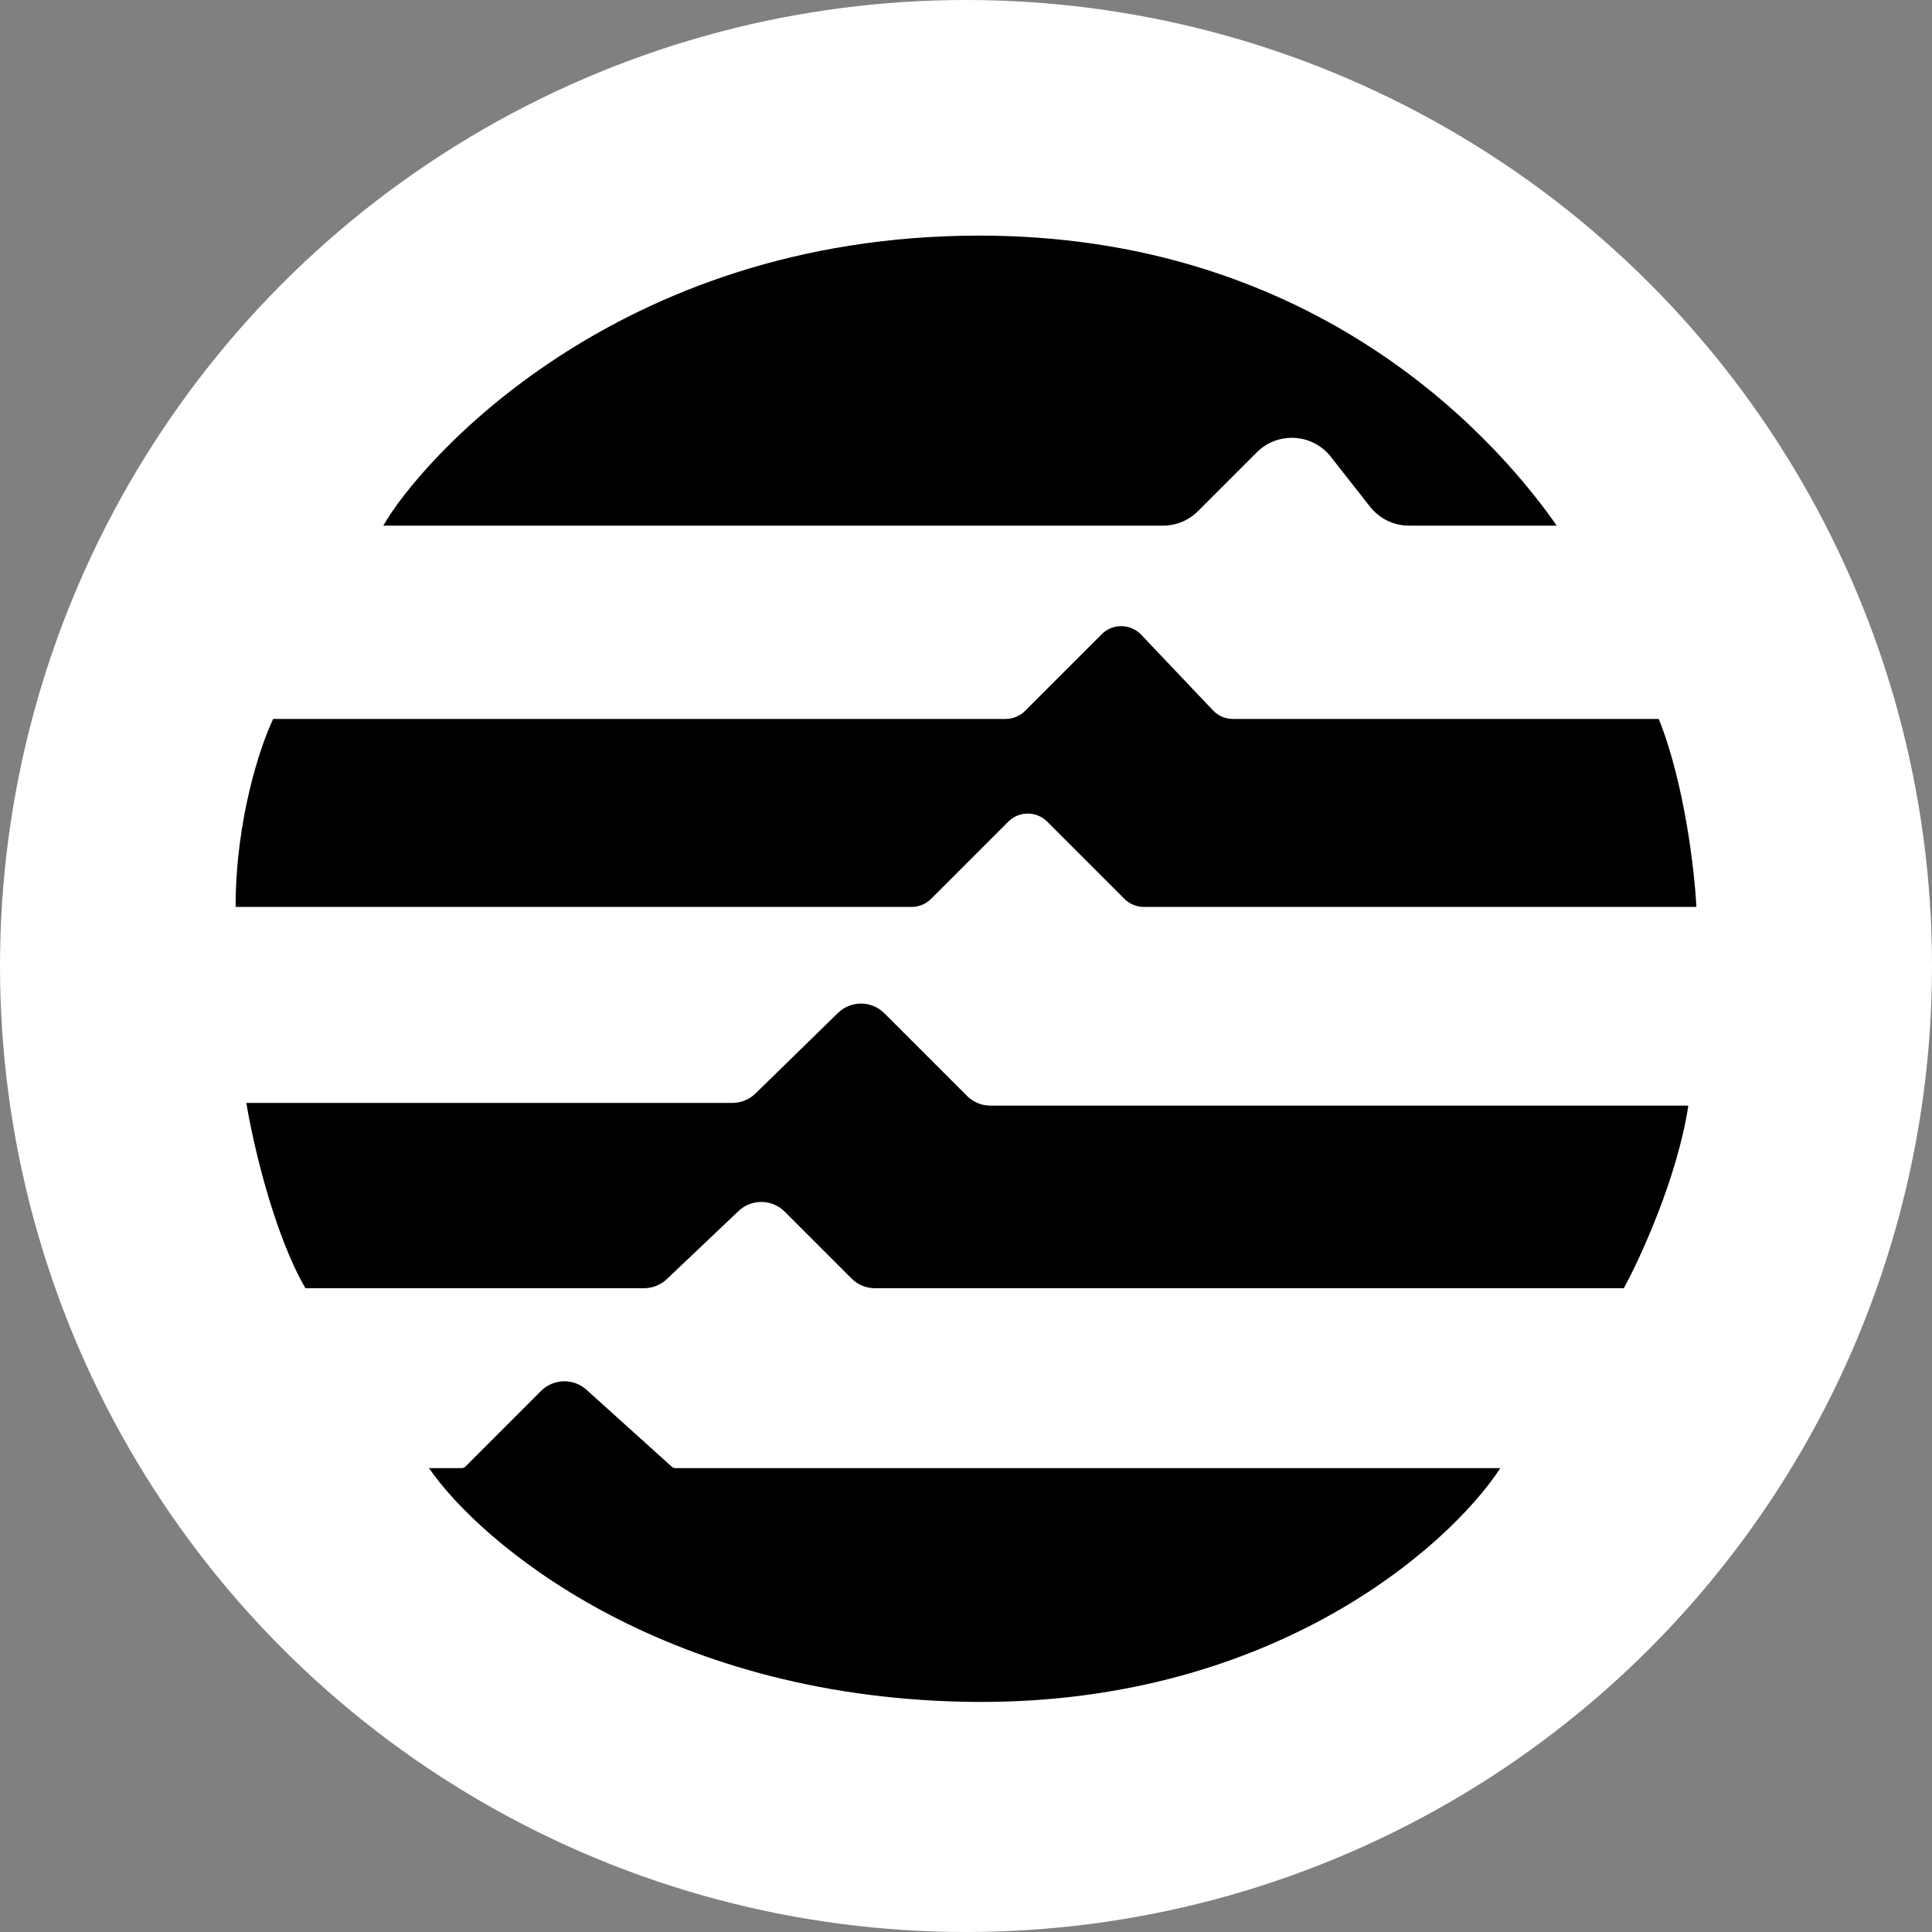 <svg width="40" height="40" viewBox="0 0 40 40" fill="none" xmlns="http://www.w3.org/2000/svg">
<rect x="0" y="0" width="40" height="40" fill="#808080" stroke="none"/>
<circle cx="20" cy="20" r="20" fill="white"/>
<path d="M19.944 35.233C13.673 35.099 9.956 31.953 8.881 30.396H9.556C9.587 30.396 9.616 30.384 9.637 30.363L11.201 28.798C11.459 28.541 11.873 28.53 12.143 28.774L13.908 30.366C13.928 30.385 13.956 30.396 13.984 30.396H31.063C29.97 32.064 26.215 35.366 19.944 35.233Z" fill="black"/>
<path d="M6.323 26.671C5.656 25.515 5.23 23.632 5.1 22.835H15.162C15.341 22.835 15.512 22.765 15.64 22.641L17.348 20.973C17.616 20.711 18.044 20.713 18.309 20.978L20.022 22.691C20.15 22.819 20.324 22.891 20.505 22.891H34.955C34.733 24.359 33.973 26.023 33.62 26.671H18.115C17.933 26.671 17.759 26.599 17.631 26.471L16.245 25.085C15.983 24.823 15.56 24.818 15.291 25.073L13.804 26.484C13.677 26.604 13.509 26.671 13.333 26.671H6.323Z" fill="black"/>
<path d="M18.874 18.777H4.878C4.878 16.953 5.397 15.422 5.656 14.885H20.82C20.971 14.885 21.116 14.825 21.223 14.718L22.811 13.13C23.037 12.904 23.406 12.909 23.627 13.141L25.113 14.707C25.221 14.821 25.37 14.885 25.526 14.885H34.343C34.877 16.219 35.085 18.035 35.122 18.777H23.683C23.532 18.777 23.387 18.717 23.28 18.61L21.681 17.011C21.459 16.789 21.098 16.789 20.876 17.011L19.277 18.61C19.17 18.717 19.025 18.777 18.874 18.777Z" fill="black"/>
<path d="M24.079 10.883H7.936C8.659 9.604 12.715 4.879 20.278 4.878C27.005 4.878 30.767 8.788 32.231 10.883H29.172C28.857 10.883 28.56 10.738 28.365 10.491L27.553 9.457C27.173 8.973 26.456 8.93 26.021 9.365L24.804 10.582C24.611 10.774 24.351 10.883 24.079 10.883Z" fill="black"/>
</svg>
